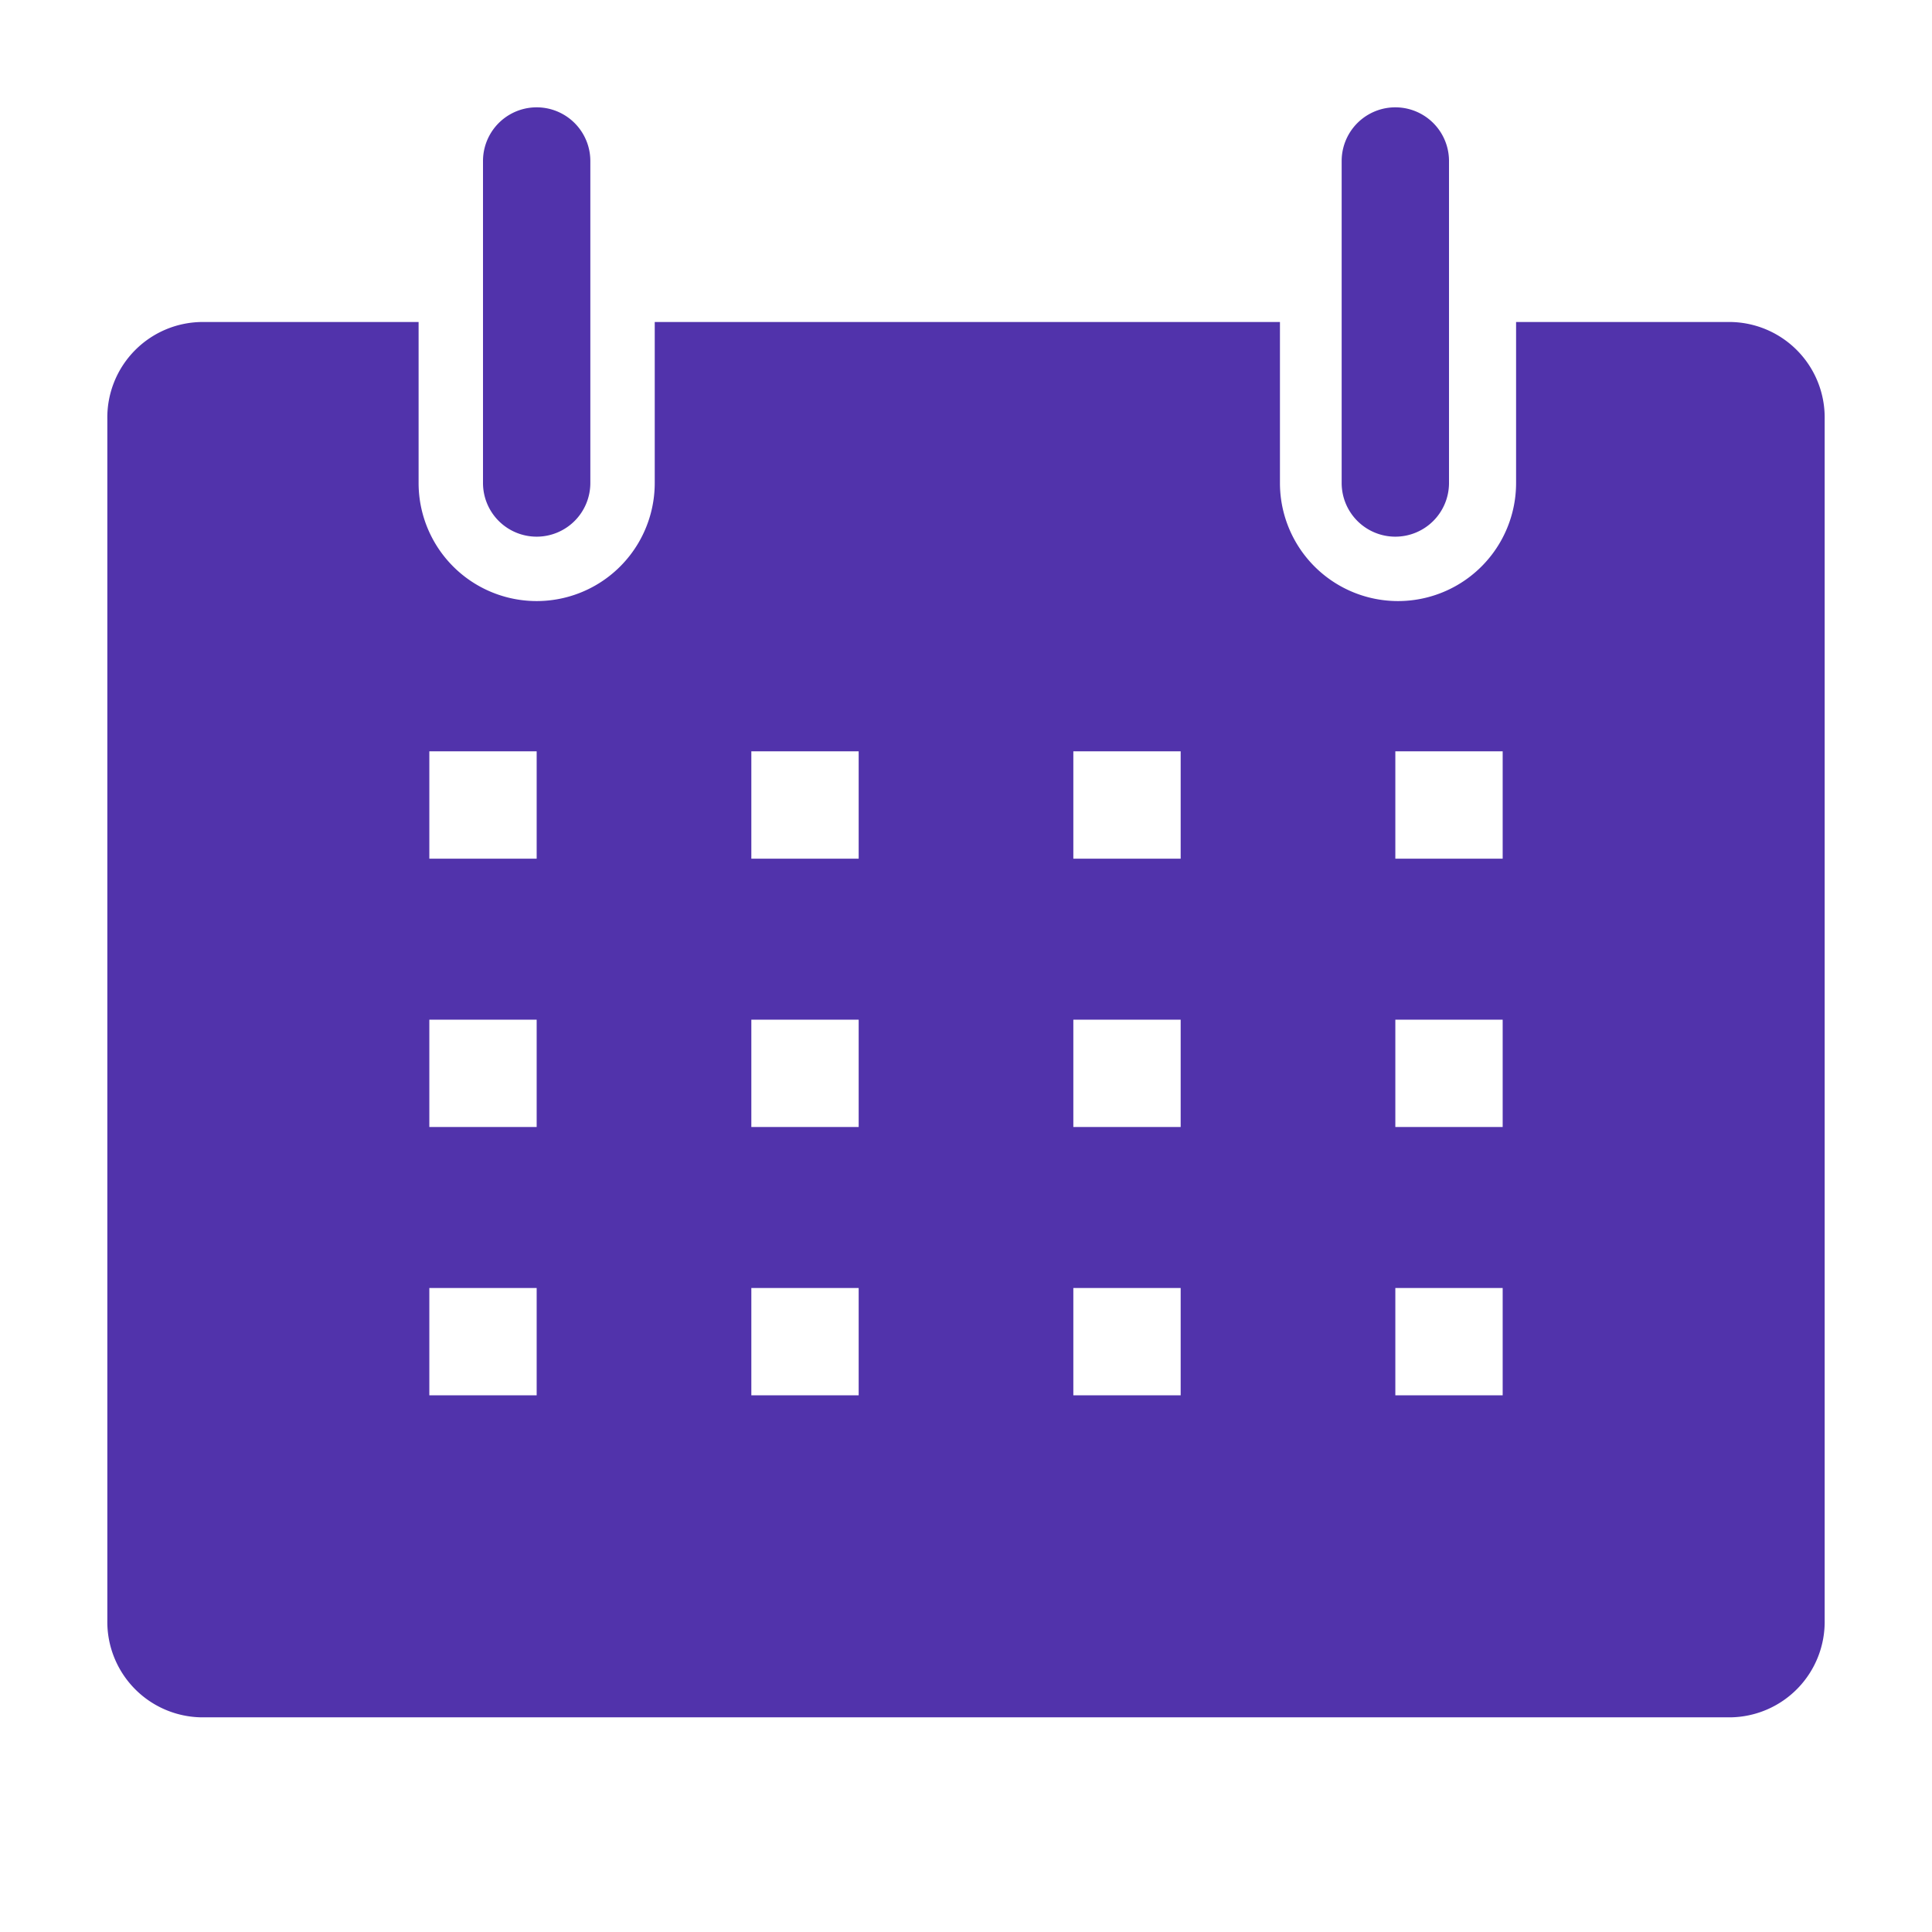 <svg xmlns="http://www.w3.org/2000/svg" width="100" height="100" viewBox="0 0 36 36"><path fill="#5133ab" d="M32.25 6h-4v3a2.2 2.2 0 1 1-4.4 0V6H12.2v3a2.2 2.2 0 0 1-4.4 0V6h-4A1.78 1.78 0 0 0 2 7.81v22.38A1.78 1.78 0 0 0 3.75 32h28.5A1.78 1.78 0 0 0 34 30.19V7.81A1.78 1.78 0 0 0 32.25 6ZM10 26H8v-2h2Zm0-5H8v-2h2Zm0-5H8v-2h2Zm6 10h-2v-2h2Zm0-5h-2v-2h2Zm0-5h-2v-2h2Zm6 10h-2v-2h2Zm0-5h-2v-2h2Zm0-5h-2v-2h2Zm6 10h-2v-2h2Zm0-5h-2v-2h2Zm0-5h-2v-2h2Z" class="clr-i-solid clr-i-solid-path-1"/><path fill="#5133ab" d="M10 10a1 1 0 0 0 1-1V3a1 1 0 0 0-2 0v6a1 1 0 0 0 1 1Z" class="clr-i-solid clr-i-solid-path-2"/><path fill="#5133ab" d="M26 10a1 1 0 0 0 1-1V3a1 1 0 0 0-2 0v6a1 1 0 0 0 1 1Z" class="clr-i-solid clr-i-solid-path-3"/><path fill="none" d="M0 0h36v36H0z"/></svg>